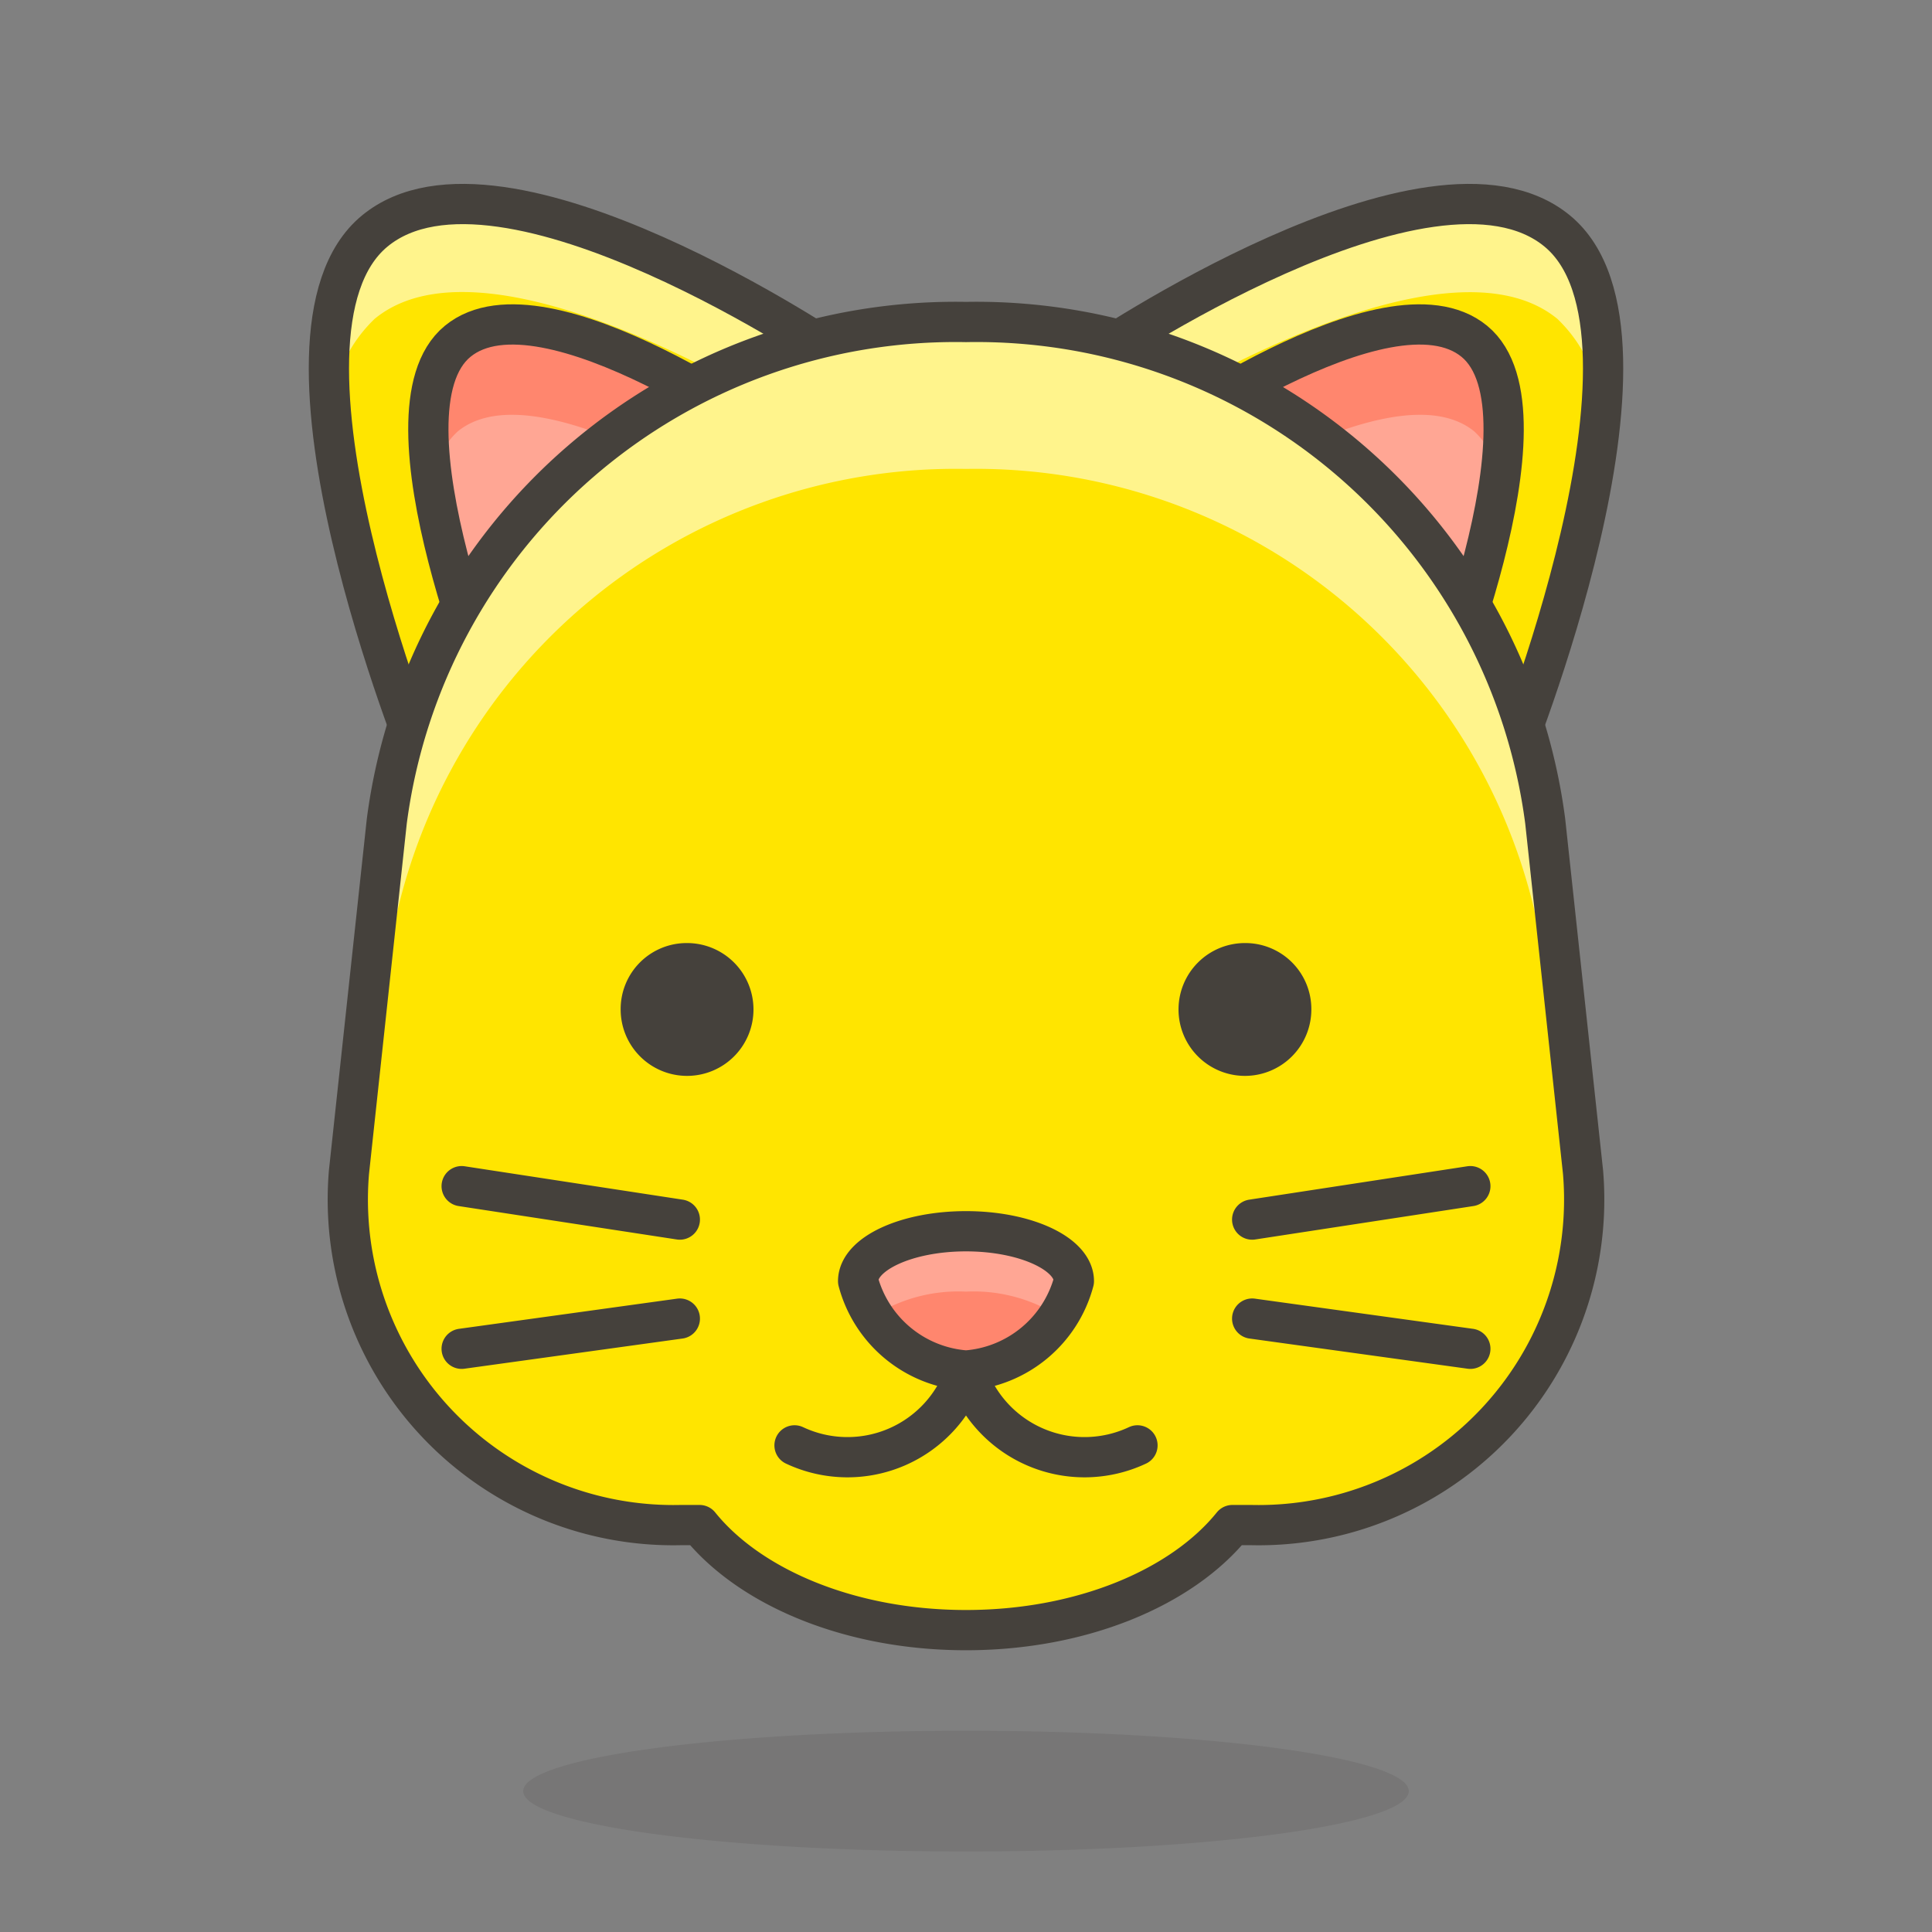 <svg xmlns="http://www.w3.org/2000/svg" width="3em" height="3em" viewBox="0 0 48 48"><rect x="0" y="0" width="48" height="48" fill="#808080" stroke="none"/><path fill="#ffe500" d="M27.12 8.89s8.43-5.74 11.57-3.15S37.48 19 37.48 19Z"/><path fill="#ffa694" d="M28.49 11.07s6-4.35 8.14-2.59s-1.12 9.41-1.12 9.41Z"/><path fill="#ffe500" d="M20.88 8.89S12.45 3.15 9.31 5.74S10.52 19 10.52 19Z"/><path fill="#fff48c" d="M38.69 7.92a3.54 3.54 0 0 1 1.09 2.39c.18-2 0-3.71-1.09-4.57c-3.14-2.59-11.57 3.15-11.57 3.15l1.37 1.33C31 8.73 36.34 6 38.69 7.92m-29.38 0c2.35-1.93 7.68.81 10.2 2.3l1.37-1.33S12.45 3.15 9.31 5.74C8.26 6.6 8 8.35 8.22 10.31a3.54 3.54 0 0 1 1.09-2.39"/><path fill="none" stroke="#45413c" stroke-linecap="round" stroke-linejoin="round" d="M27.12 8.89s8.43-5.74 11.57-3.15S37.48 19 37.48 19Zm-6.24 0S12.45 3.15 9.31 5.74S10.52 19 10.52 19Z"/><path fill="#ffa694" d="M19.51 11.07s-6-4.35-8.14-2.59s1.12 9.41 1.12 9.41Z"/><path fill="#ff866e" d="M36.63 10.72a2.08 2.08 0 0 1 .63 1.18c.2-1.48.11-2.81-.63-3.42c-2.13-1.76-8.14 2.59-8.14 2.59l1.38 1.34c1.9-1.16 5.27-2.91 6.76-1.69m-25.26 0c1.49-1.22 4.86.53 6.76 1.69l1.38-1.34s-6-4.35-8.14-2.59c-.74.61-.83 1.94-.63 3.42a2.08 2.08 0 0 1 .63-1.18"/><path fill="none" stroke="#45413c" stroke-linecap="round" stroke-linejoin="round" d="M28.49 11.07s6-4.35 8.14-2.59s-1.12 9.41-1.12 9.41Zm-8.98 0s-6-4.35-8.14-2.59s1.12 9.41 1.12 9.41Z"/><path fill="#45413c" d="M13 44.5a11 1.5 0 1 0 22 0a11 1.5 0 1 0-22 0" opacity=".15"/><path fill="#ffe500" d="m39.33 29.12l-.94-8.72A14.25 14.25 0 0 0 24 8A14.25 14.25 0 0 0 9.61 20.4l-.94 8.72a8.09 8.09 0 0 0 8.25 8.77h.46c1.25 1.55 3.74 2.61 6.62 2.61s5.37-1.06 6.62-2.61h.46a8.09 8.09 0 0 0 8.25-8.77"/><path fill="#fff48c" d="M9.61 24.09A14.25 14.25 0 0 1 24 11.65a14.26 14.26 0 0 1 14.39 12.44l.81 7.49a7.8 7.8 0 0 0 .13-2.46l-.94-8.72A14.26 14.26 0 0 0 24 8A14.25 14.25 0 0 0 9.61 20.4l-.94 8.72a7.8 7.8 0 0 0 .13 2.46Z"/><path fill="none" stroke="#45413c" stroke-linecap="round" stroke-linejoin="round" d="m39.33 29.12l-.94-8.72A14.25 14.25 0 0 0 24 8A14.25 14.25 0 0 0 9.61 20.4l-.94 8.72a8.09 8.09 0 0 0 8.25 8.77h.46c1.25 1.55 3.74 2.61 6.62 2.61s5.37-1.06 6.62-2.61h.46a8.09 8.09 0 0 0 8.25-8.77"/><path fill="#ff866e" d="M26.68 31.83A3 3 0 0 1 24 34.05a3 3 0 0 1-2.68-2.22c0-.68 1.2-1.24 2.68-1.24s2.68.56 2.68 1.24"/><path fill="#ffa694" d="M24 32.09a3.94 3.94 0 0 1 2.32.62a1.7 1.7 0 0 0 .36-.88c0-.68-1.2-1.24-2.68-1.24s-2.68.56-2.68 1.24a1.7 1.7 0 0 0 .36.88a3.94 3.94 0 0 1 2.32-.62"/><path fill="none" stroke="#45413c" stroke-linecap="round" stroke-linejoin="round" d="M26.68 31.83A3 3 0 0 1 24 34.05a3 3 0 0 1-2.68-2.22c0-.68 1.2-1.24 2.68-1.24s2.68.56 2.68 1.24m1.58 4.08A3.09 3.09 0 0 1 24 34.05a3.09 3.09 0 0 1-4.26 1.86m11.37-5.61l5.42-.83m-5.42 3.29l5.42.75M16.89 30.3l-5.42-.83m5.42 3.29l-5.42.75"/><path fill="#45413c" stroke="#45413c" stroke-linecap="round" stroke-linejoin="round" d="M15.92 25.08a1.15 1.15 0 1 0 1.15-1.15a1.14 1.14 0 0 0-1.15 1.15m16.16 0a1.15 1.15 0 1 1-1.15-1.15a1.14 1.14 0 0 1 1.15 1.15"/></svg>